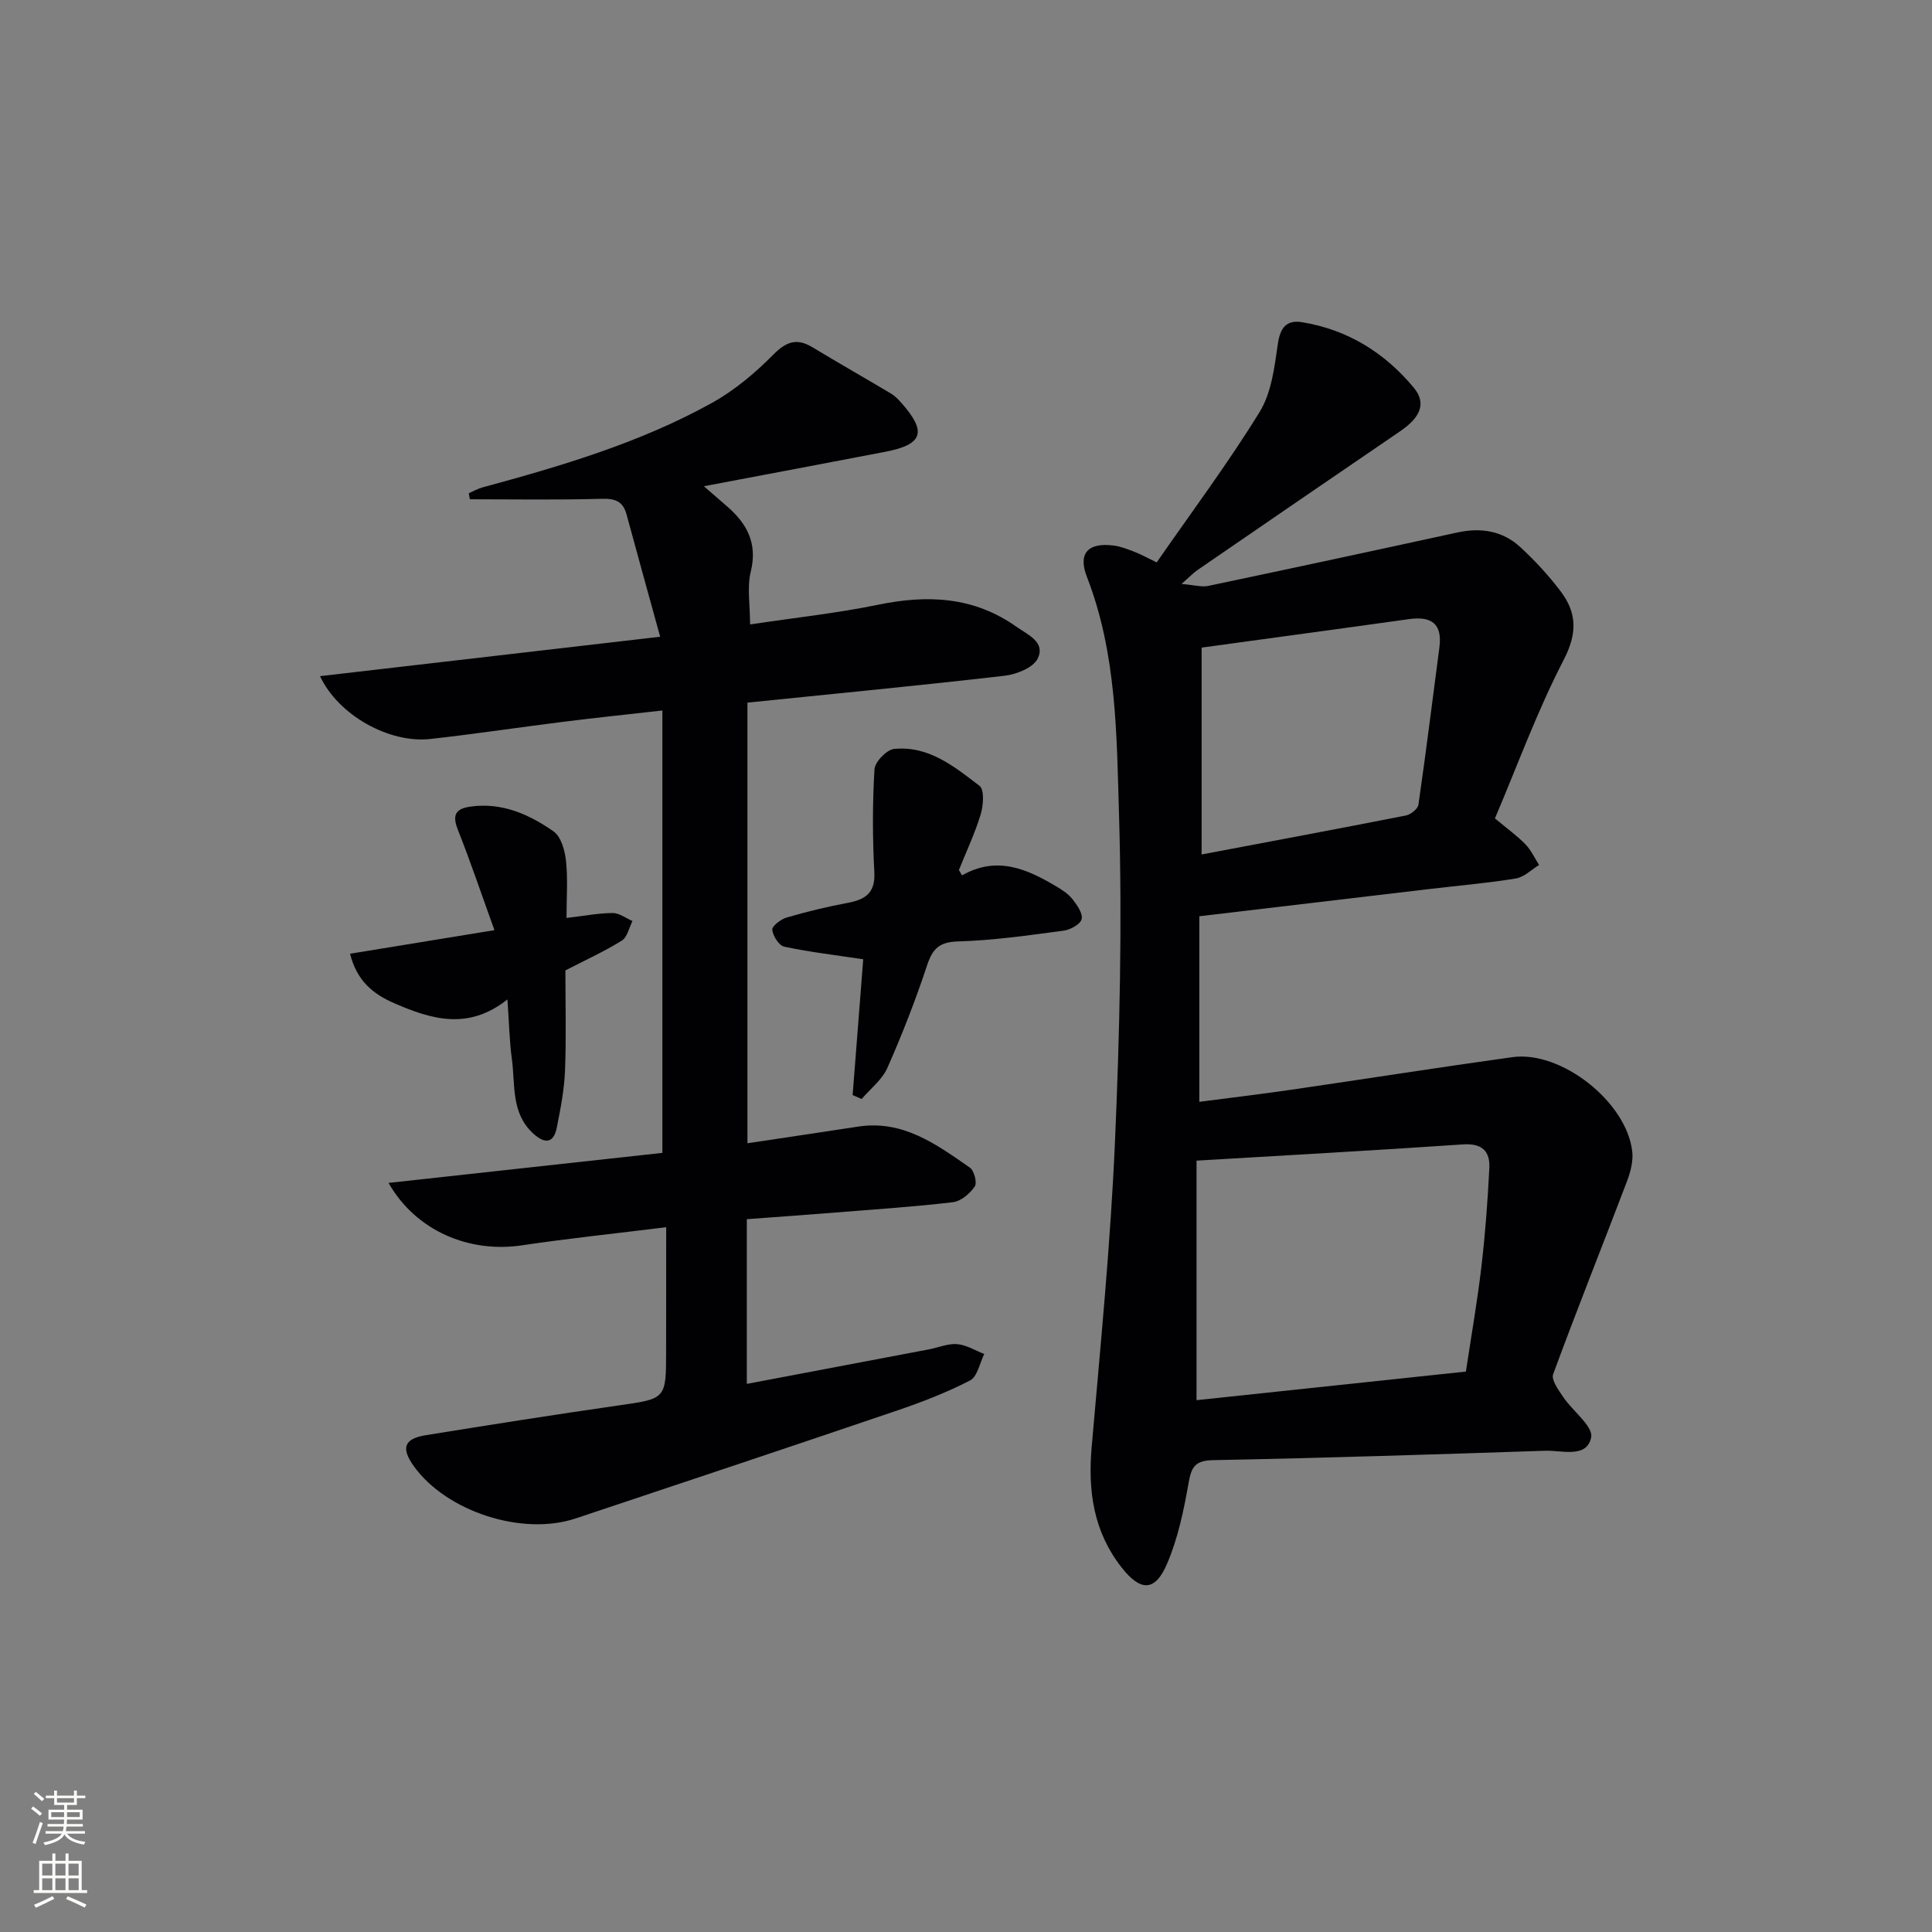 <svg enable-background="new 0 0 400 400" viewBox="0 0 400 400" xmlns="http://www.w3.org/2000/svg"><rect x="0" y="0" width="400" height="400" fill="#808080" stroke="none"/><g fill="#010103"><path d="m239.48 116.44c7.33-10.58 14.81-20.58 21.32-31.16 2.44-3.97 3.07-9.25 3.76-14.04.49-3.4 1.78-5.06 5.02-4.53 9.42 1.53 17.12 6.32 23.13 13.56 2.68 3.23 1.36 6.17-2.83 9.02-14.02 9.55-28 19.15-41.98 28.75-.77.53-1.42 1.23-3.27 2.86 2.7.23 4.18.69 5.5.41 17.21-3.62 34.4-7.31 51.57-11.06 4.89-1.07 9.38-.36 13.05 3.01 3.04 2.8 5.89 5.89 8.38 9.19 3.37 4.45 3.45 8.7.61 14.18-5.47 10.56-9.56 21.83-14.23 32.81 2.57 2.15 4.59 3.59 6.29 5.34 1.18 1.21 1.92 2.85 2.85 4.3-1.59.97-3.09 2.52-4.8 2.8-5.89.96-11.86 1.47-17.8 2.17-15.81 1.86-31.61 3.74-47.74 5.65v38.42c6.39-.83 12.71-1.58 19.01-2.5 15.28-2.22 30.53-4.63 45.82-6.75 10.11-1.4 23.65 9.29 24.8 19.54.23 2.01-.37 4.27-1.11 6.22-5.06 13.31-10.36 26.53-15.27 39.89-.43 1.17 1.12 3.28 2.09 4.73 1.95 2.9 6.26 6.08 5.78 8.36-.91 4.38-6.07 2.63-9.51 2.75-22.94.77-45.88 1.5-68.83 1.95-3.86.08-4.46 1.62-5.04 4.91-.99 5.63-2.2 11.37-4.44 16.58-2.5 5.82-5.52 5.68-9.41.71-5.81-7.43-6.98-15.82-6.18-24.95 1.83-21.02 3.9-42.04 4.82-63.1.99-22.61 1.51-45.28.84-67.89-.49-16.49-.48-33.28-6.65-49.14-1.9-4.89.24-7.16 5.56-6.48 1.46.19 2.88.76 4.27 1.29 1.21.45 2.35 1.1 4.62 2.2zm8.25 123.86v49.59c18.65-1.98 37.24-3.96 55.77-5.92 1.16-7.72 2.4-14.74 3.22-21.81.79-6.74 1.29-13.53 1.63-20.31.18-3.56-1.54-5.19-5.53-4.91-18.04 1.24-36.11 2.22-55.09 3.36zm1.05-106.22v42.83c14.32-2.71 28.32-5.32 42.29-8.07 1.01-.2 2.48-1.36 2.6-2.24 1.57-10.83 2.91-21.69 4.34-32.55.66-5-1.72-6.52-6.37-5.86-13.94 1.96-27.89 3.83-42.86 5.89z"/><path d="m137.93 254.08c-10.45 1.3-20.18 2.31-29.85 3.75-10.93 1.64-21.96-2.96-27.64-12.92 19.32-2.12 38.09-4.18 56.7-6.22 0-30.58 0-60.78 0-91.59-7.36.83-13.9 1.51-20.42 2.33-9.23 1.15-18.42 2.55-27.66 3.57-8.42.93-18.98-4.85-22.8-13.01 23.26-2.69 46.14-5.34 70.42-8.16-2.47-8.96-4.74-17.15-6.97-25.36-.75-2.74-2.42-3.28-5.2-3.2-9.07.26-18.15.1-27.23.1-.07-.42-.15-.83-.22-1.25.92-.4 1.81-.93 2.77-1.19 16.37-4.44 32.65-9.24 47.56-17.51 4.67-2.59 8.95-6.19 12.72-10 2.72-2.74 4.88-3.47 8.12-1.51 5.38 3.25 10.85 6.36 16.25 9.58.84.5 1.56 1.26 2.21 2 5.25 5.96 4.39 8.55-3.41 10.05-12.17 2.34-24.35 4.63-37.55 7.13 2.12 1.84 3.41 2.98 4.72 4.1 4.19 3.6 6.43 7.67 4.99 13.59-.8 3.26-.14 6.87-.14 10.92 9.22-1.38 17.96-2.32 26.54-4.08 10.21-2.1 19.73-1.69 28.54 4.52 2.46 1.74 6.09 3.19 4.48 6.6-.89 1.89-4.37 3.3-6.83 3.58-17.63 2.04-35.31 3.73-53.28 5.57v91.23c7.9-1.19 15.41-2.3 22.92-3.45 9.27-1.42 16.2 3.67 23.14 8.5.89.62 1.53 3.15 1 3.91-1.01 1.46-2.85 3.04-4.51 3.24-8.08.96-16.22 1.49-24.34 2.14-5.96.48-11.93.9-18.34 1.38v34.1c12.72-2.41 25.22-4.77 37.72-7.15 1.96-.37 3.94-1.24 5.84-1.08 1.91.16 3.74 1.32 5.6 2.04-.95 1.89-1.42 4.7-2.94 5.48-4.85 2.5-10 4.49-15.18 6.25-22.13 7.52-44.31 14.92-66.49 22.32-11.03 3.68-26.7-1.41-33.46-10.78-2.73-3.78-2.08-5.73 2.45-6.46 13.27-2.14 26.54-4.24 39.84-6.15 9.89-1.42 9.91-1.27 9.91-11.27.02-8.31.02-16.62.02-25.64z"/><path d="m199.18 181.24c7.15-4.08 13.33-1.38 19.34 2.18 1.27.75 2.61 1.59 3.5 2.71.96 1.21 2.21 2.99 1.92 4.17-.26 1.07-2.36 2.21-3.76 2.39-7.23.96-14.49 2.01-21.77 2.22-3.9.11-5.3 1.44-6.46 4.93-2.39 7.21-5.16 14.32-8.23 21.26-1.09 2.45-3.51 4.31-5.33 6.44-.62-.27-1.24-.54-1.86-.82.76-9.75 1.52-19.5 2.19-28.11-5.81-.88-11.13-1.5-16.35-2.61-1.09-.23-2.34-2.21-2.48-3.5-.08-.76 1.76-2.18 2.96-2.53 4.13-1.21 8.34-2.23 12.57-3.02 3.69-.69 5.84-2 5.6-6.4-.38-7.08-.39-14.2.03-21.27.09-1.54 2.52-4.06 4.06-4.22 7.13-.72 12.5 3.66 17.7 7.65 1.02.79.79 4.05.23 5.89-1.19 3.94-2.97 7.69-4.51 11.53.23.37.44.74.65 1.11z"/><path d="m102.37 192.58c-2.7-7.47-4.96-14.19-7.57-20.78-1.19-3-.55-4.36 2.59-4.8 6.52-.92 12.14 1.59 17.2 5.12 1.56 1.08 2.36 3.94 2.59 6.09.41 3.74.11 7.56.11 11.84 3.69-.43 6.62-1 9.55-1.02 1.37-.01 2.74 1.07 4.11 1.66-.72 1.39-1.08 3.36-2.22 4.06-3.63 2.25-7.56 4.04-11.67 6.16 0 6.78.19 13.77-.08 20.73-.15 3.94-.92 7.88-1.69 11.77-.69 3.51-2.63 3.35-4.93 1.24-4.59-4.23-3.66-10.06-4.38-15.37-.51-3.76-.58-7.58-.92-12.36-8.12 6.46-15.77 4.12-23.43.79-4.29-1.87-7.71-4.52-9.16-10.25 9.79-1.59 19.46-3.17 29.9-4.88z"/></g><path d="m6.44 374.46.42-.45c.65.47 1.27.95 1.85 1.44l-.45.49c-.65-.56-1.25-1.06-1.82-1.48m.93 7.33-.63-.26c.55-1.36 1.05-2.8 1.53-4.33.19.1.38.19.59.27-.47 1.29-.96 2.73-1.49 4.32m-.38-10.38.44-.42c.43.34 1.01.82 1.74 1.44l-.49.49c-.53-.51-1.09-1.01-1.69-1.51m2.5.35h1.72v-1.04h.59v1.04h3.52v-1.04h.59v1.04h1.75v.53h-1.75v1.42h-2.03v.97h3.22v2.03h-3.24c0 .35-.01.66-.03.93h3.32v.53h-3.37c-.03.27-.08.58-.15.94h3.96v.53h-3.71c.67.92 1.93 1.48 3.79 1.68-.13.24-.23.44-.29.59-2.13-.38-3.48-1.08-4.04-2.12-.43.97-1.77 1.72-4.03 2.23-.09-.19-.2-.37-.33-.55 2.1-.42 3.37-1.03 3.81-1.83h-3.36v-.53h3.58c.08-.29.13-.61.16-.94h-3.33v-.53h3.39c.02-.27.04-.58.04-.93h-3.23v-2.03h3.25v-.97h-2.07v-1.42h-1.73zm1.12 3.44v1h2.65c.01-.3.02-.44.01-.4v-.25-.35zm1.19-2h3.52v-.91h-3.52zm4.71 2h-2.63v.59c0 .15-.01.28-.01.4h2.64z" fill="#fbfcfa"/><path d="m13.56 383.74h.63v1.52h2.72v6.07h1.13v.6h-11.06v-.6h1.13v-6.07h2.73v-1.52h.63v1.52h2.1v-1.52zm-2.69 8.83.38.56c-1.24.63-2.53 1.25-3.85 1.85-.1-.21-.21-.42-.34-.63 1.37-.55 2.63-1.15 3.81-1.78m-2.13-4.27h2.1v-2.45h-2.1zm0 3.04h2.1v-2.46h-2.1zm2.72-3.04h2.1v-2.45h-2.1zm0 3.04h2.1v-2.46h-2.1zm6.07 3.6c-1.41-.71-2.7-1.3-3.86-1.78l.35-.56c1.45.62 2.75 1.19 3.88 1.72zm-1.25-9.09h-2.1v2.45h2.1zm-2.09 5.49h2.1v-2.46h-2.1z" fill="#fbfcfa"/></svg>